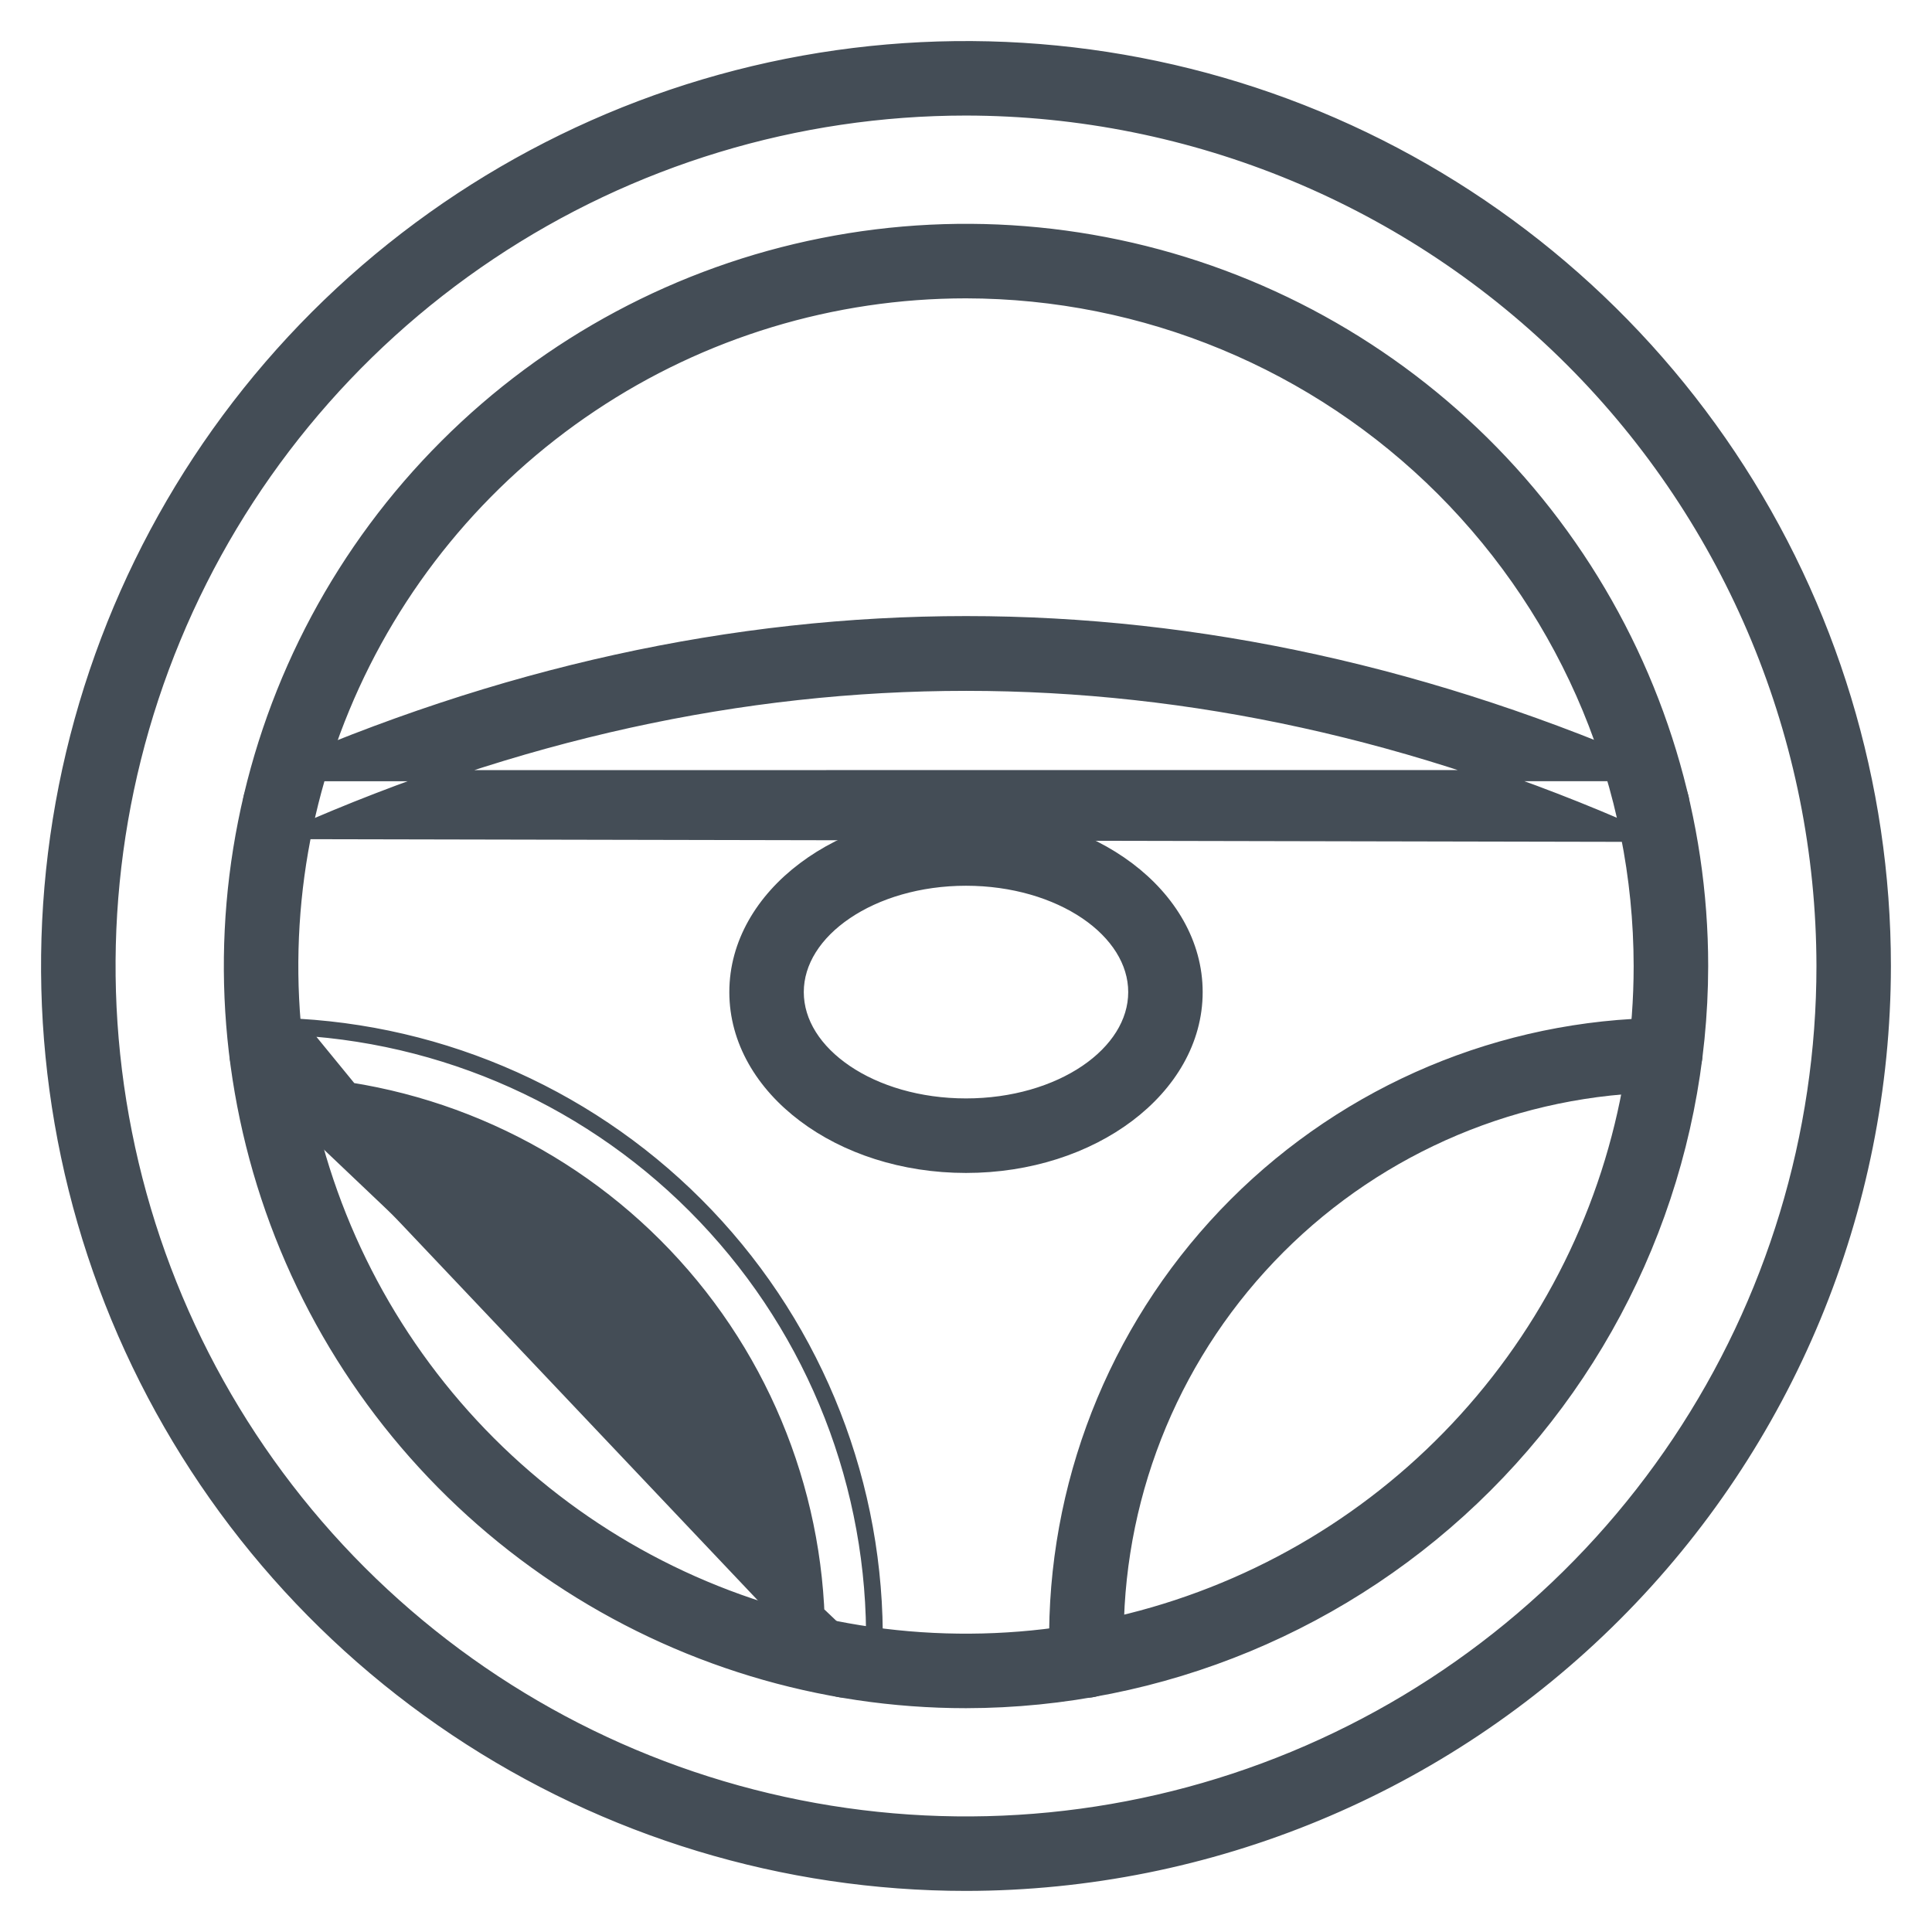 <svg width="26" height="26" viewBox="0 0 26 26" fill="none" xmlns="http://www.w3.org/2000/svg">
<path d="M13 25.372H13C16.28 25.369 19.425 24.064 21.744 21.744C24.064 19.425 25.369 16.28 25.372 13V13C25.372 10.553 24.647 8.161 23.287 6.126C21.928 4.092 19.995 2.506 17.735 1.569C15.474 0.633 12.986 0.388 10.586 0.865C8.186 1.343 5.982 2.521 4.251 4.251C2.521 5.982 1.343 8.186 0.865 10.586C0.388 12.986 0.633 15.474 1.569 17.735C2.506 19.995 4.092 21.928 6.126 23.287C8.161 24.647 10.553 25.372 13 25.372ZM6.6 3.422C8.494 2.156 10.722 1.48 13 1.48C16.054 1.484 18.982 2.699 21.142 4.858C23.301 7.018 24.516 9.946 24.52 13C24.52 15.278 23.844 17.506 22.578 19.4C21.312 21.294 19.513 22.771 17.408 23.643C15.303 24.515 12.987 24.743 10.753 24.298C8.518 23.854 6.465 22.757 4.854 21.146C3.243 19.535 2.146 17.482 1.702 15.247C1.257 13.013 1.485 10.697 2.357 8.592C3.229 6.487 4.706 4.688 6.6 3.422Z" fill="#444D56" stroke="#444D56" stroke-width="0.15"/>
<path d="M13 22.913H13C15.628 22.91 18.148 21.864 20.006 20.006C21.865 18.148 22.91 15.628 22.913 13V13C22.913 11.039 22.331 9.123 21.242 7.493C20.153 5.863 18.605 4.592 16.794 3.842C14.982 3.091 12.989 2.895 11.066 3.278C9.143 3.66 7.377 4.604 5.991 5.991C4.604 7.377 3.66 9.143 3.278 11.066C2.895 12.989 3.092 14.982 3.842 16.794C4.592 18.605 5.863 20.153 7.493 21.242C9.123 22.331 11.04 22.913 13 22.913ZM7.967 5.467C9.456 4.471 11.208 3.94 13 3.94C15.402 3.943 17.705 4.898 19.404 6.596C21.102 8.295 22.058 10.598 22.06 13C22.06 14.792 21.529 16.544 20.533 18.034C19.538 19.523 18.123 20.685 16.467 21.37C14.812 22.056 12.99 22.236 11.232 21.886C9.475 21.537 7.861 20.674 6.594 19.407C5.327 18.139 4.464 16.525 4.114 14.768C3.764 13.01 3.944 11.188 4.63 9.533C5.315 7.877 6.477 6.462 7.967 5.467Z" fill="#444D56" stroke="#444D56" stroke-width="0.15"/>
<path d="M22.233 11.255H22.233C22.174 11.255 22.116 11.242 22.062 11.218L22.093 11.15L22.062 11.218C16.049 8.557 9.954 8.557 3.941 11.218L22.233 11.255ZM22.233 11.255H22.235M22.233 11.255H22.235M22.235 11.255C22.332 11.255 22.427 11.222 22.504 11.161C22.58 11.099 22.633 11.013 22.653 10.917C22.673 10.822 22.66 10.722 22.615 10.634C22.571 10.547 22.497 10.478 22.408 10.439L22.235 11.255ZM3.595 10.439L3.595 10.439C9.836 7.675 16.167 7.675 22.408 10.438L3.595 10.439ZM3.595 10.439C3.491 10.484 3.411 10.569 3.37 10.675C3.329 10.781 3.332 10.898 3.378 11.001C3.424 11.105 3.509 11.186 3.614 11.226C3.72 11.267 3.837 11.264 3.941 11.218L3.595 10.439Z" fill="#444D56" stroke="#444D56" stroke-width="0.15"/>
<path d="M14.627 22.772L14.627 22.772L14.628 22.772L14.644 22.772L14.644 22.772L14.645 22.772C14.758 22.767 14.864 22.718 14.941 22.634C15.017 22.551 15.057 22.441 15.053 22.328C14.977 20.388 15.665 18.497 16.97 17.059C18.274 15.621 20.09 14.752 22.027 14.639L22.028 14.639L22.435 14.614L22.435 14.614C22.548 14.608 22.654 14.556 22.729 14.471C22.804 14.387 22.842 14.275 22.836 14.162C22.829 14.049 22.777 13.944 22.692 13.869C22.608 13.794 22.497 13.755 22.384 13.762L22.384 13.762L21.978 13.787C21.978 13.787 21.978 13.787 21.978 13.787C19.817 13.913 17.791 14.883 16.337 16.486C14.883 18.09 14.115 20.201 14.2 22.364L14.2 22.364C14.205 22.474 14.252 22.578 14.331 22.654C14.411 22.73 14.517 22.772 14.627 22.772Z" fill="#444D56" stroke="#444D56" stroke-width="0.15"/>
<path d="M11.374 22.772H11.374H11.358H11.355L11.355 22.772C11.242 22.767 11.136 22.718 11.059 22.634C10.983 22.551 10.943 22.441 10.947 22.328M11.374 22.772L11.022 22.331M11.374 22.772C11.483 22.772 11.589 22.73 11.668 22.654C11.748 22.578 11.794 22.474 11.799 22.364L11.799 22.364C11.884 20.201 11.118 18.09 9.664 16.486C8.21 14.882 6.185 13.912 4.024 13.785M11.374 22.772L4.024 13.785M10.947 22.328C10.947 22.328 10.947 22.328 10.947 22.328L11.022 22.331M10.947 22.328C10.947 22.328 10.947 22.328 10.947 22.328L11.022 22.331M10.947 22.328C11.023 20.389 10.336 18.497 9.032 17.059C7.728 15.621 5.912 14.752 3.975 14.638L3.974 14.638L3.565 14.613L3.569 14.538M11.022 22.331C11.099 20.372 10.405 18.461 9.087 17.008C7.771 15.556 5.936 14.678 3.979 14.563L3.569 14.538M3.569 14.538L3.565 14.613M3.569 14.538C3.476 14.533 3.389 14.49 3.327 14.42C3.265 14.35 3.234 14.259 3.239 14.166C3.245 14.072 3.287 13.985 3.357 13.923C3.427 13.861 3.519 13.83 3.612 13.835L4.019 13.86C6.161 13.986 8.168 14.947 9.608 16.537C11.049 18.126 11.809 20.218 11.724 22.361L3.565 14.613M3.565 14.613C3.452 14.606 3.346 14.555 3.271 14.47C3.196 14.385 3.158 14.274 3.164 14.161C3.171 14.048 3.223 13.942 3.308 13.867C3.392 13.792 3.503 13.754 3.616 13.761C3.616 13.761 3.616 13.761 3.616 13.761L4.024 13.785M3.565 14.613L4.024 13.785" fill="#444D56" stroke="#444D56" stroke-width="0.15"/>
<path d="M9.89 13.351C9.89 14.01 10.246 14.601 10.81 15.025C11.373 15.45 12.148 15.71 13 15.71C13.852 15.71 14.627 15.45 15.191 15.025C15.754 14.601 16.11 14.01 16.11 13.351C16.11 12.693 15.754 12.101 15.191 11.677C14.627 11.253 13.852 10.993 13 10.993C12.148 10.993 11.373 11.253 10.81 11.677C10.246 12.101 9.89 12.693 9.89 13.351ZM10.742 13.351C10.742 12.948 10.985 12.573 11.394 12.296C11.802 12.019 12.37 11.845 13 11.845C13.63 11.845 14.198 12.019 14.607 12.296C15.015 12.573 15.258 12.948 15.258 13.351C15.258 13.755 15.015 14.13 14.607 14.407C14.198 14.684 13.63 14.857 13 14.857C12.37 14.857 11.802 14.684 11.394 14.407C10.985 14.13 10.742 13.755 10.742 13.351Z" fill="#444D56" stroke="#444D56" stroke-width="0.15"/>
</svg>

